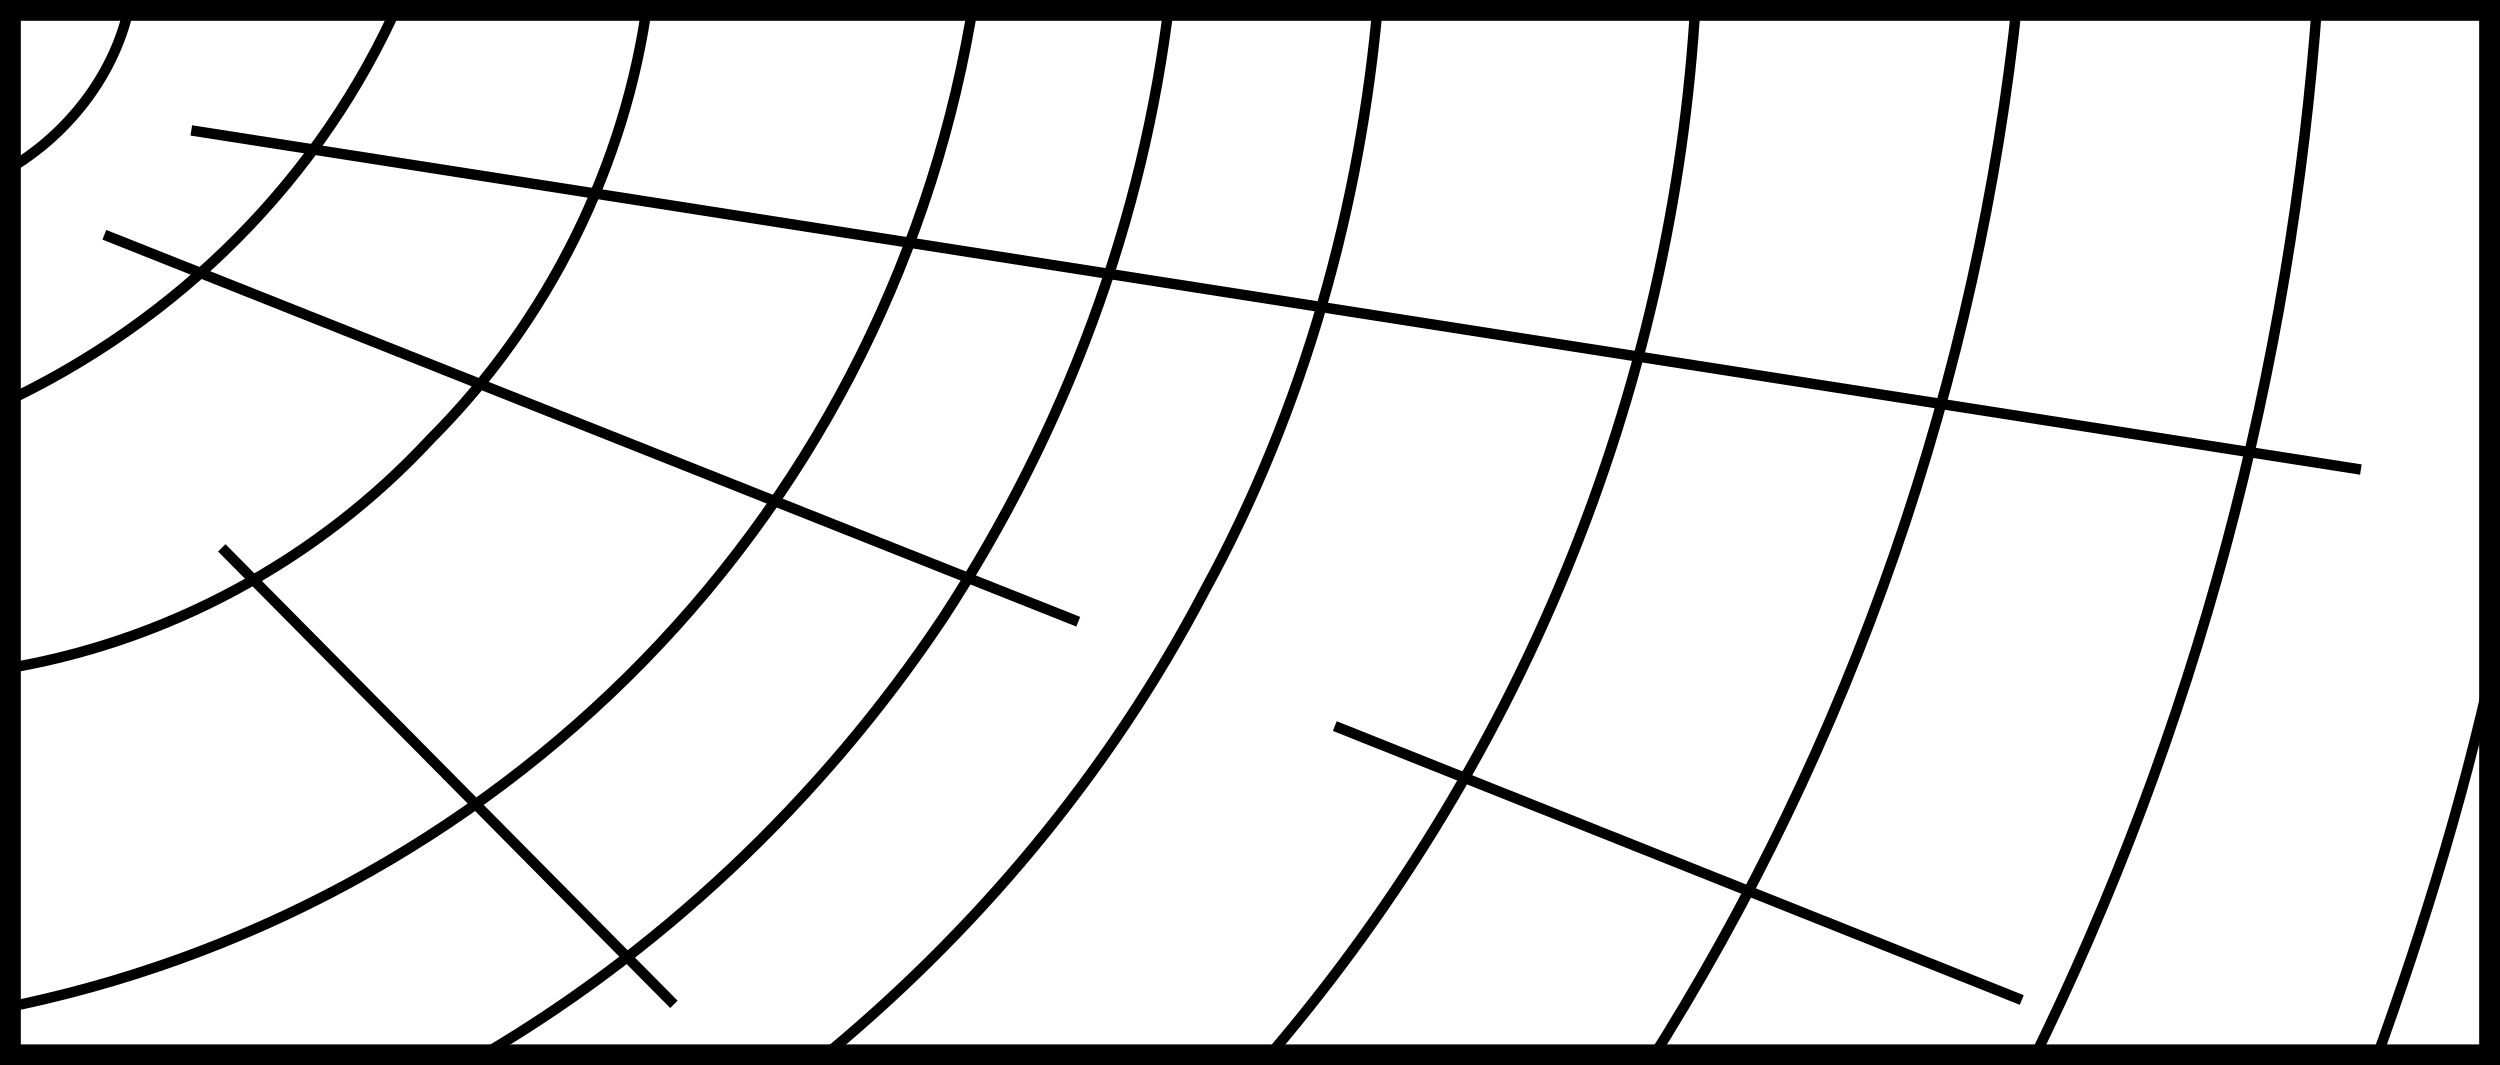 <?xml version="1.0" encoding="utf-8"?>
<svg version="1.1" width="75%" xmlns="http://www.w3.org/2000/svg" xmlns:xlink="http://www.w3.org/1999/xlink" x="0px" y="0px"
	 viewBox="0 0 57.5 24.5" enable-background="new 0 0 57.5 24.5" xml:space="preserve">
<rect x="0" y="0" fill="none" stroke="#000000" stroke-width="0.958" stroke-linejoin="round" stroke-miterlimit="1.414" width="57.5" height="24.5"/>
<line fill="none" stroke="#000000" stroke-width="0.24" stroke-linejoin="bevel" stroke-miterlimit="1.414" x1="30.7" y1="16.7" x2="46.5" y2="23"/>
<line fill="none" stroke="#000000" stroke-width="0.24" stroke-linejoin="bevel" stroke-miterlimit="1.414" x1="5.1" y1="12.6" x2="15.5" y2="23.1"/>
<line fill="none" stroke="#000000" stroke-width="0.24" stroke-linejoin="bevel" stroke-miterlimit="1.414" x1="2.4" y1="5.4" x2="24.8" y2="14.3"/>
<line fill="none" stroke="#000000" stroke-width="0.24" stroke-linejoin="bevel" stroke-miterlimit="1.414" x1="4.4" y1="3" x2="54.3" y2="10.8"/>
<path fill="none" stroke="#000000" stroke-width="0.24" stroke-linejoin="bevel" stroke-miterlimit="1.414" d="M57.5,14.5
	c-0.7,3.4-1.7,6.7-2.9,10"/>
<path fill="none" stroke="#000000" stroke-width="0.24" stroke-linejoin="bevel" stroke-miterlimit="1.414" d="M53.3,0
	c-0.6,8.5-2.8,16.8-6.6,24.5"/>
<path fill="none" stroke="#000000" stroke-width="0.24" stroke-linejoin="bevel" stroke-miterlimit="1.414" d="M46.4,0
	c-0.9,8.7-3.8,17.1-8.5,24.5"/>
<path fill="none" stroke="#000000" stroke-width="0.24" stroke-linejoin="bevel" stroke-miterlimit="1.414" d="M39,0
	C38.5,9.1,34.9,17.7,29,24.5"/>
<path fill="none" stroke="#000000" stroke-width="0.24" stroke-linejoin="bevel" stroke-miterlimit="1.414" d="M31.7,0
	c-0.4,4.7-1.7,9.4-4,13.6c-2.2,4.2-5.3,7.9-9,10.9"/>
<path fill="none" stroke="#000000" stroke-width="0.24" stroke-linejoin="bevel" stroke-miterlimit="1.414" d="M26.9,0
	c-0.6,5.1-2.4,9.9-5.2,14.2c-2.8,4.2-6.6,7.8-11,10.3"/>
<path fill="none" stroke="#000000" stroke-width="0.24" stroke-linejoin="bevel" stroke-miterlimit="1.414" d="M22.4,0
	c-0.9,5.7-3.5,11-7.6,15.2c-4,4.1-9.2,6.9-14.8,8"/>
<path fill="none" stroke="#000000" stroke-width="0.24" stroke-linejoin="bevel" stroke-miterlimit="1.414" d="M14.9,0
	c-0.5,3.8-2.3,7.4-5,10.1c-2.6,2.8-6.1,4.7-9.9,5.3"/>
<path fill="none" stroke="#000000" stroke-width="0.24" stroke-linejoin="bevel" stroke-miterlimit="1.414" d="M9.2,0
	C7.4,4.1,4.1,7.4,0,9.3"/>
<path fill="none" stroke="#000000" stroke-width="0.24" stroke-linejoin="bevel" stroke-miterlimit="1.414" d="M3,0
	C2.7,1.7,1.5,3.2,0,4"/>
</svg>
